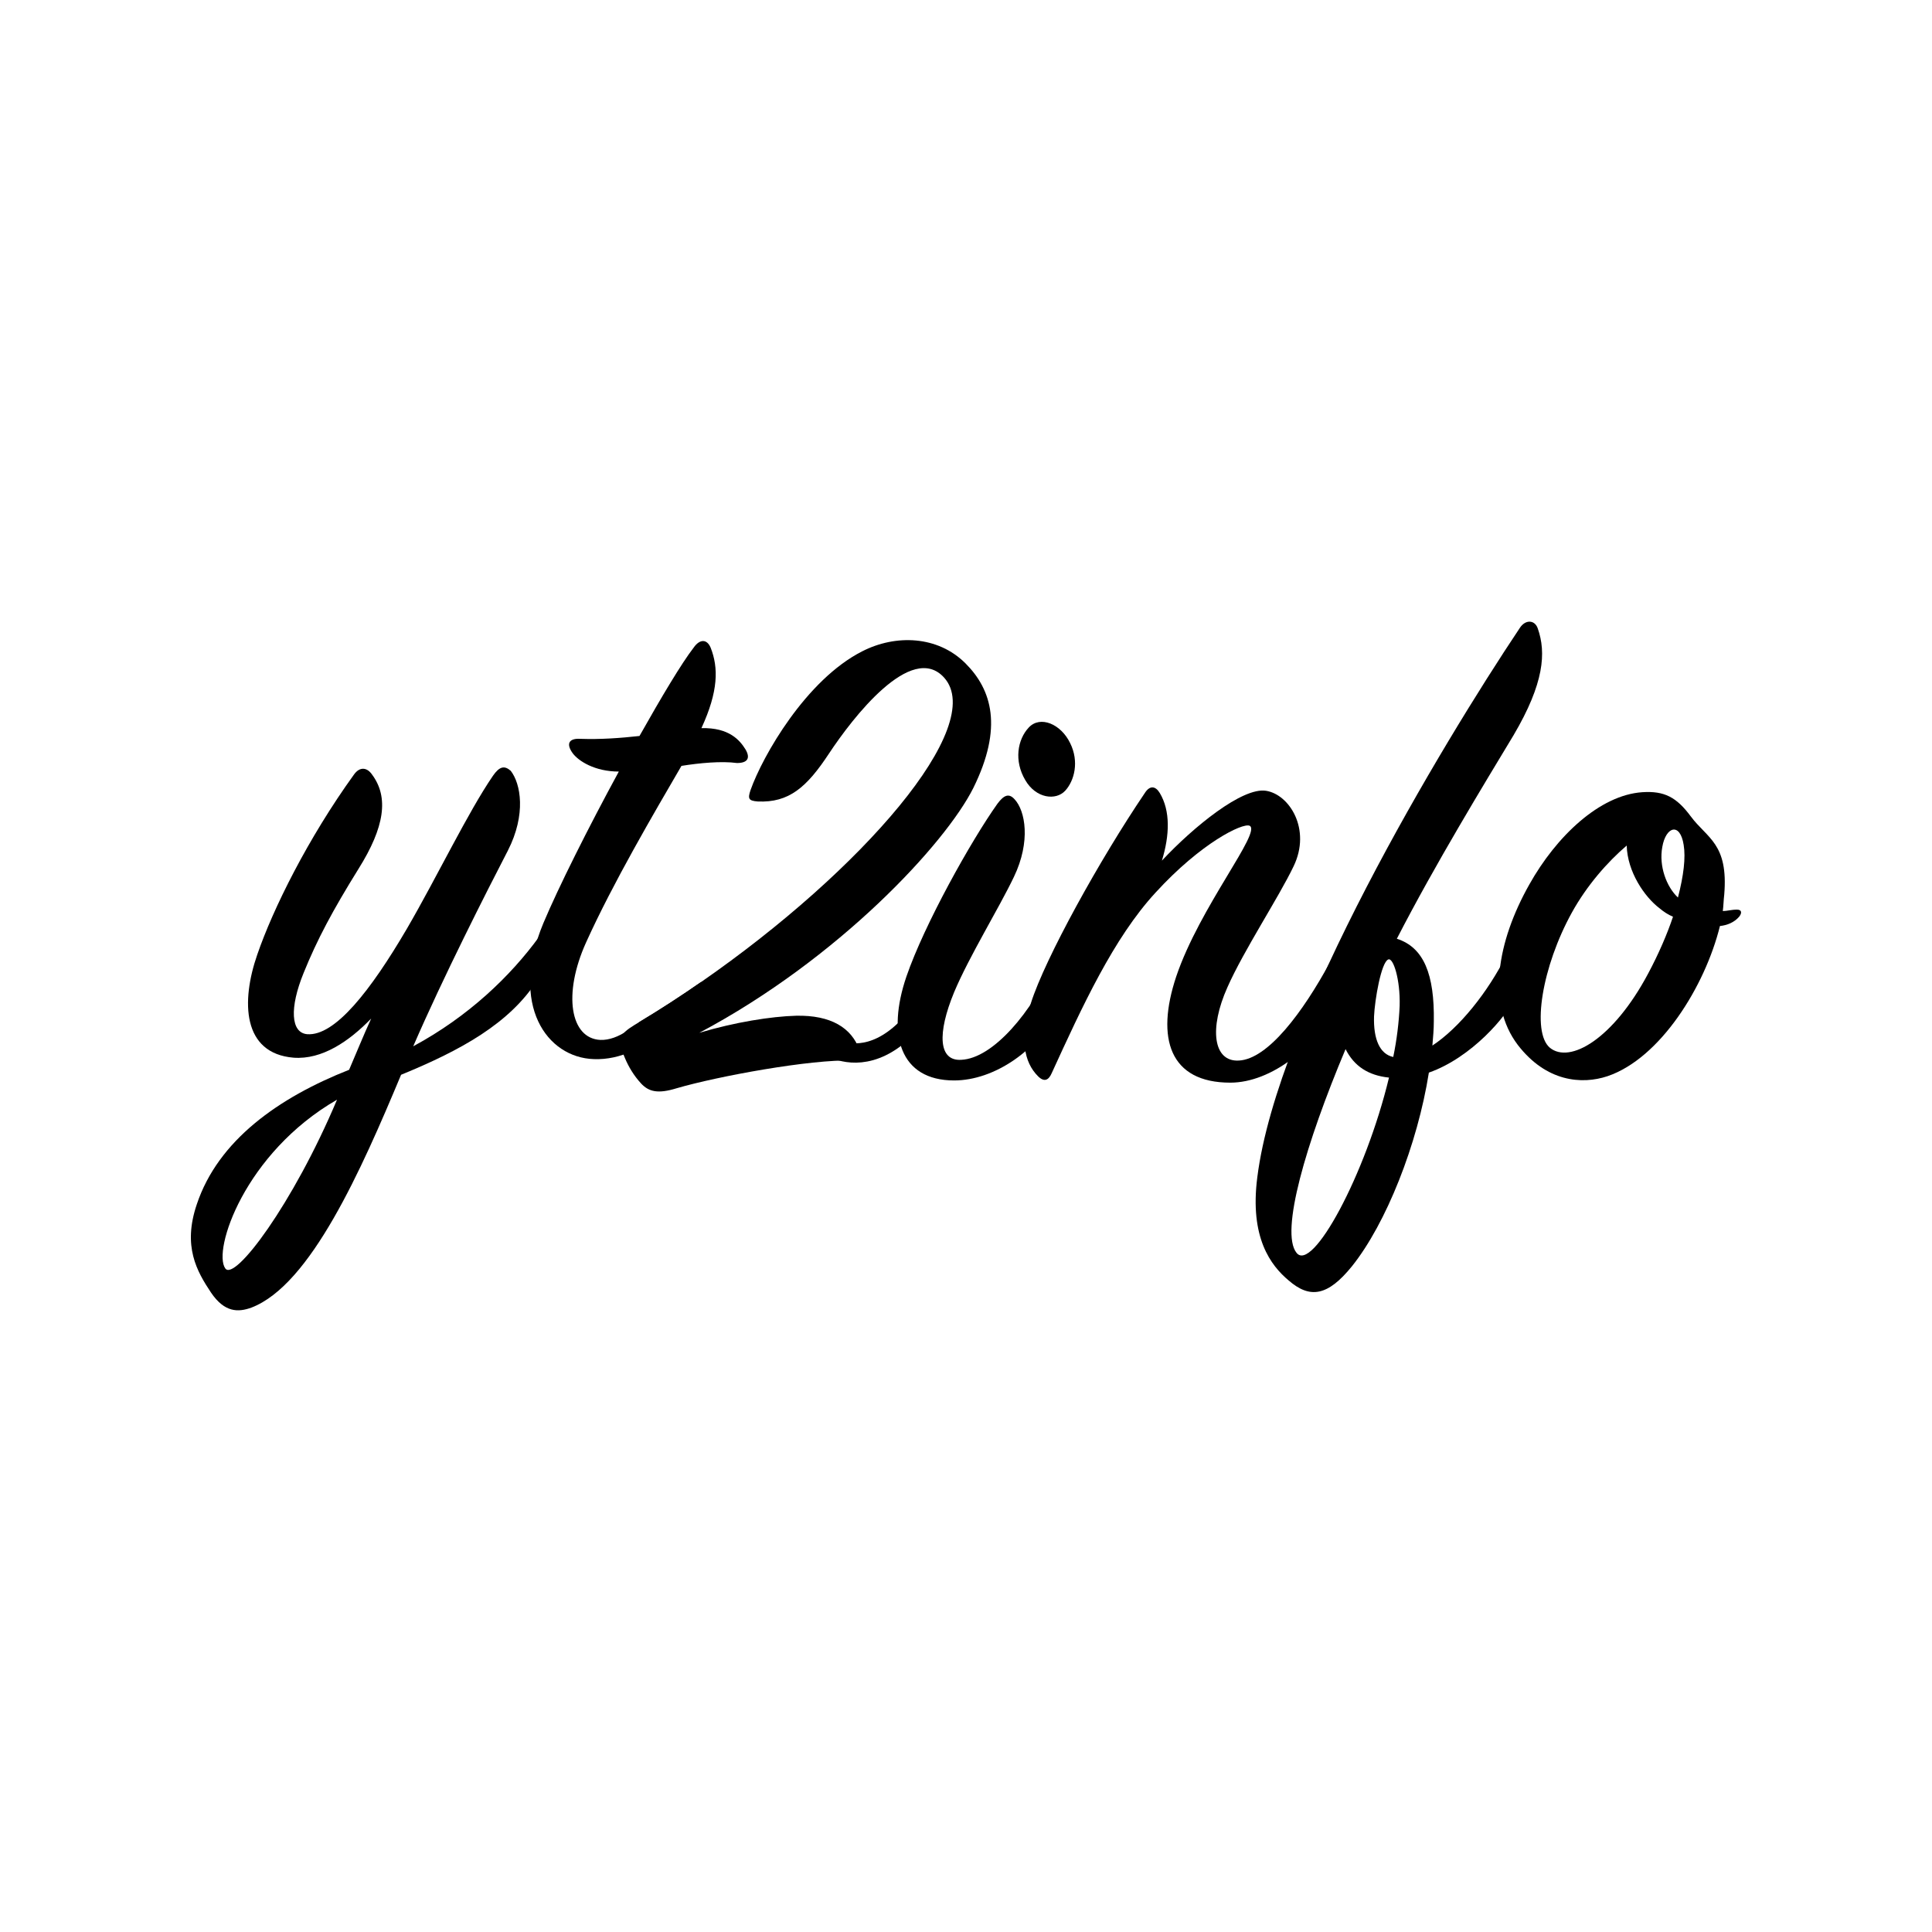 <?xml version="1.0" encoding="utf-8"?>
<!-- Generator: Adobe Illustrator 28.0.0, SVG Export Plug-In . SVG Version: 6.00 Build 0)  -->
<svg version="1.1" id="Layer_1" xmlns="http://www.w3.org/2000/svg" xmlns:xlink="http://www.w3.org/1999/xlink" x="0px" y="0px"
	 viewBox="0 0 500 500" style="enable-background:new 0 0 500 500;" xml:space="preserve">
<style type="text/css">
	.st0{fill:none;stroke:#000000;stroke-width:5;stroke-miterlimit:10;}
</style>
<g>
	<path d="M103.8,278.15c-10.32,24.68-23.4,54.34-38.69,60.24c-3.5,1.29-7,1.29-10.5-3.87c-3.68-5.53-7.37-11.97-3.68-22.84
		c5.53-16.58,21.19-27.63,39.42-34.82c1.84-4.24,3.68-8.84,5.71-13.26c-5.71,5.89-12.71,10.68-20.08,10.13
		c-13.26-1.1-13.63-14.55-9.39-26.71c4.05-11.79,13.08-30.03,25.05-46.61c1.47-2.03,3.32-1.84,4.61,0c4.42,5.89,3.32,13.63-3.5,24.5
		c-6.63,10.68-10.68,18.24-14.18,26.9c-3.68,9.03-3.32,15.47,0.92,15.84c7.18,0.55,16.4-11.24,25.79-27.26
		c7.92-13.63,15.84-30.21,22.29-39.61c1.66-2.4,2.95-2.76,4.61-1.29c2.58,3.32,4.05,11.24-0.74,20.63
		c-5.53,10.68-16.76,32.79-24.5,50.66c14.37-7.74,25.24-18.24,32.61-28.37c0.92-1.29,2.58-1.47,2.95,0.37
		c0.37,1.66-0.18,5.89-3.32,10.68C131.99,264.89,119.09,271.89,103.8,278.15z M58.3,328.26c2.4,3.5,17.5-16.58,28.92-43.66
		C63.28,298.41,54.99,323.65,58.3,328.26z"/>
	<path d="M192.95,193.97c-1.47-2.39-4.24-5.71-11.42-5.53c4.42-9.58,4.42-15.66,2.39-20.81c-0.92-2.21-2.76-2.39-4.42,0
		c-3.13,4.05-8.29,12.71-14,22.84c-4.97,0.55-10.13,0.92-15.29,0.74c-2.76-0.18-3.87,1.11-2.03,3.68c1.47,2.03,5.71,4.79,11.97,4.79
		c-7.92,14.55-15.66,30.03-19.53,39.24c-8.84,21.18,0.92,34.81,13.08,35.18c3.46,0.13,6.8-0.66,9.89-2.04
		c1.69-0.76,3.32-1.68,4.86-2.71c-1.95-1.01-3.91-1.97-5.91-2.71c-2.49,1.68-4.92,2.58-7.18,2.49c-7.74-0.37-9.76-11.79-3.68-25.24
		c7-15.47,17.5-33.34,24.68-45.68c4.61-0.74,10.32-1.29,14.37-0.74C193.5,197.47,194.24,196.18,192.95,193.97z"/>
	<path d="M172.3,266.55c-1.71,1.66-3.61,3.26-5.67,4.64c-1.95-1.01-3.91-1.97-5.91-2.71h0.02c1.38-0.9,2.74-2.04,4.13-3.37
		L172.3,266.55z"/>
	<path d="M181.51,254.09c-0.11,0.28-0.22,0.55-0.35,0.85c-1.11,2.47-4.29,7.26-8.86,11.6l-7.44-1.44c0.2-0.2,0.42-0.41,0.63-0.63
		C170.94,261.2,176.3,257.72,181.51,254.09z"/>
	<path d="M249.87,171.68c-7.18-7.18-18.05-7.55-26.71-3.13c-14.55,7.37-25.79,27.08-28.92,35.92c-0.74,2.21-0.55,2.76,1.84,2.95
		c8.1,0.37,12.71-3.68,18.42-12.34c6.08-9.21,21.37-29.1,29.84-19.71c11.2,12.49-21.2,49.86-62.83,78.73
		c-5.21,3.63-10.57,7.11-16.03,10.39c-0.42,0.26-0.85,0.52-1.27,0.77c-1.95,1.2-3.06,2.12-3.48,3.22c-0.42,1.07-0.2,2.32,0.53,4.14
		c0.15,0.42,0.31,0.85,0.5,1.27c0.92,2.19,2.27,4.46,4.11,6.47c2.03,2.21,4.42,2.76,9.21,1.29c10.68-3.13,34.81-7.55,45.5-7.18
		c2.39,0,2.39-1.11,1.84-2.76c-2.03-5.71-7.37-9.03-16.39-8.84c-6.45,0.18-15.84,1.66-25.05,4.42c36.1-19.16,63.73-49,70.92-63.37
		C259.63,188.26,256.69,178.5,249.87,171.68z"/>
	<path d="M234.58,252.73c4.61-13.45,16.76-35.19,23.58-44.76c1.66-2.21,2.95-2.76,4.42-1.11c2.76,2.95,4.24,10.87-0.18,20.08
		c-3.87,8.11-11.61,20.63-15.47,29.84c-4.42,10.69-4.05,17.87,1.84,17.5c8.29-0.37,18.42-12.53,23.95-25.24
		c0.92-1.66,2.21-1.47,2.95,0c1.47,2.95,0.92,6.82-1.29,11.42c-5.53,11.42-17.13,19.16-27.45,19.16
		C232.92,279.62,229.42,267.83,234.58,252.73z M275.66,204.65c-2.39,2.58-7.55,2.03-10.32-2.76c-2.95-4.97-2.03-10.5,0.92-13.63
		c2.95-3.13,8.29-0.92,10.69,4.05C279.34,197.1,278.05,202.07,275.66,204.65z"/>
	<path d="M327.61,204.65c6.08,0.92,11.79,9.95,7.18,19.53c-3.87,8.1-12.89,21.74-17.13,31.32c-4.79,10.68-3.69,19.34,2.95,18.97
		c7.55-0.37,16.58-12.53,23.58-25.42c0.92-1.66,2.21-1.66,3.13-0.18c1.29,2.03,0.92,6.26-1.66,11.61
		c-4.97,10.31-16.58,19.71-27.26,19.71c-15.66,0-19.34-11.42-14-27.45c6.08-18.05,22.29-37.58,18.97-39.05
		c-1.84-0.74-12.53,4.42-24.32,17.32c-10.87,11.79-18.97,29.47-26.9,46.79c-0.74,1.66-1.84,2.39-3.5,0.74
		c-3.69-3.68-4.79-9.76-1.84-18.97c3.69-11.61,17.87-37.21,29.47-54.34c1.29-2.03,2.76-1.84,3.87,0c2.76,4.61,2.58,10.87,0.55,17.5
		C309,213.86,321.53,203.73,327.61,204.65z"/>
	<path d="M371.07,264.33c0,2.03-0.18,4.05-0.37,6.26c7-4.61,14.37-13.82,19.16-23.4c1.1-2.21,2.95-2.39,3.87,0.19
		c0.92,2.76-0.18,6.82-1.84,11.05c-1.84,4.42-11.05,15.29-22.1,19.16c-2.95,18.61-11.05,39.05-19.9,50.11
		c-6.26,7.74-10.87,8.47-16.39,3.68c-4.61-3.87-10.13-11.05-8.11-26.71c5.16-41.08,47.53-111.63,67.97-142.21
		c1.47-2.21,3.87-2.03,4.61,0.18c2.21,6.26,1.66,14.18-6.26,27.63c-7.55,12.53-20.26,33.34-30.21,52.68
		C368.49,245.18,371.26,252.17,371.07,264.33z M335.52,324.2c4.05,5.34,17.87-20.08,23.95-45.32c-5.34-0.55-9.03-2.95-11.24-7.37
		C337.91,296.02,331.28,318.86,335.52,324.2z M362.23,260.28c0.18-6.82-1.66-12.53-2.95-11.97c-1.84,0.74-3.5,10.5-3.68,14.74
		c-0.18,5.89,1.48,9.76,4.97,10.5C361.49,269.12,362.05,264.52,362.23,260.28z"/>
	<path d="M445.12,239.65c-3.87,15.66-15.47,34.26-29.11,38.87c-6.63,2.21-15.84,1.48-23.21-8.1c-8.11-10.69-5.34-26.71,2.95-41.45
		c7-12.53,18.24-23.21,29.29-23.95c5.71-0.37,8.84,1.29,12.53,6.26c4.24,5.71,9.76,7,8.66,20.26c-0.18,1.47-0.18,2.76-0.37,4.24
		c1.11,0,2.21-0.37,3.68-0.37c1.29,0,1.29,0.92,0.55,1.84C448.81,238.73,446.96,239.47,445.12,239.65z M429.46,235.04
		c-3.87-2.95-8.29-9.4-8.47-16.21c-4.97,4.24-10.31,10.32-14.18,17.32c-7.74,14-10.5,30.95-5.71,35
		c5.16,4.24,16.39-2.21,25.42-19.16c2.76-5.16,4.97-10.32,6.45-14.74C431.67,236.7,430.57,235.97,429.46,235.04z M435.73,218.65
		c-0.92-5.89-4.61-4.79-5.53,0.55c-0.92,4.97,1.1,10.32,4.05,13.08C435.73,226.57,436.28,221.96,435.73,218.65z"/>
	<path class="st0" d="M214.59,270.7c0,0,22.95,15.94,39.81-46.62"/>
	<path class="st0" d="M222.64,288.07"/>
</g>
</svg>
